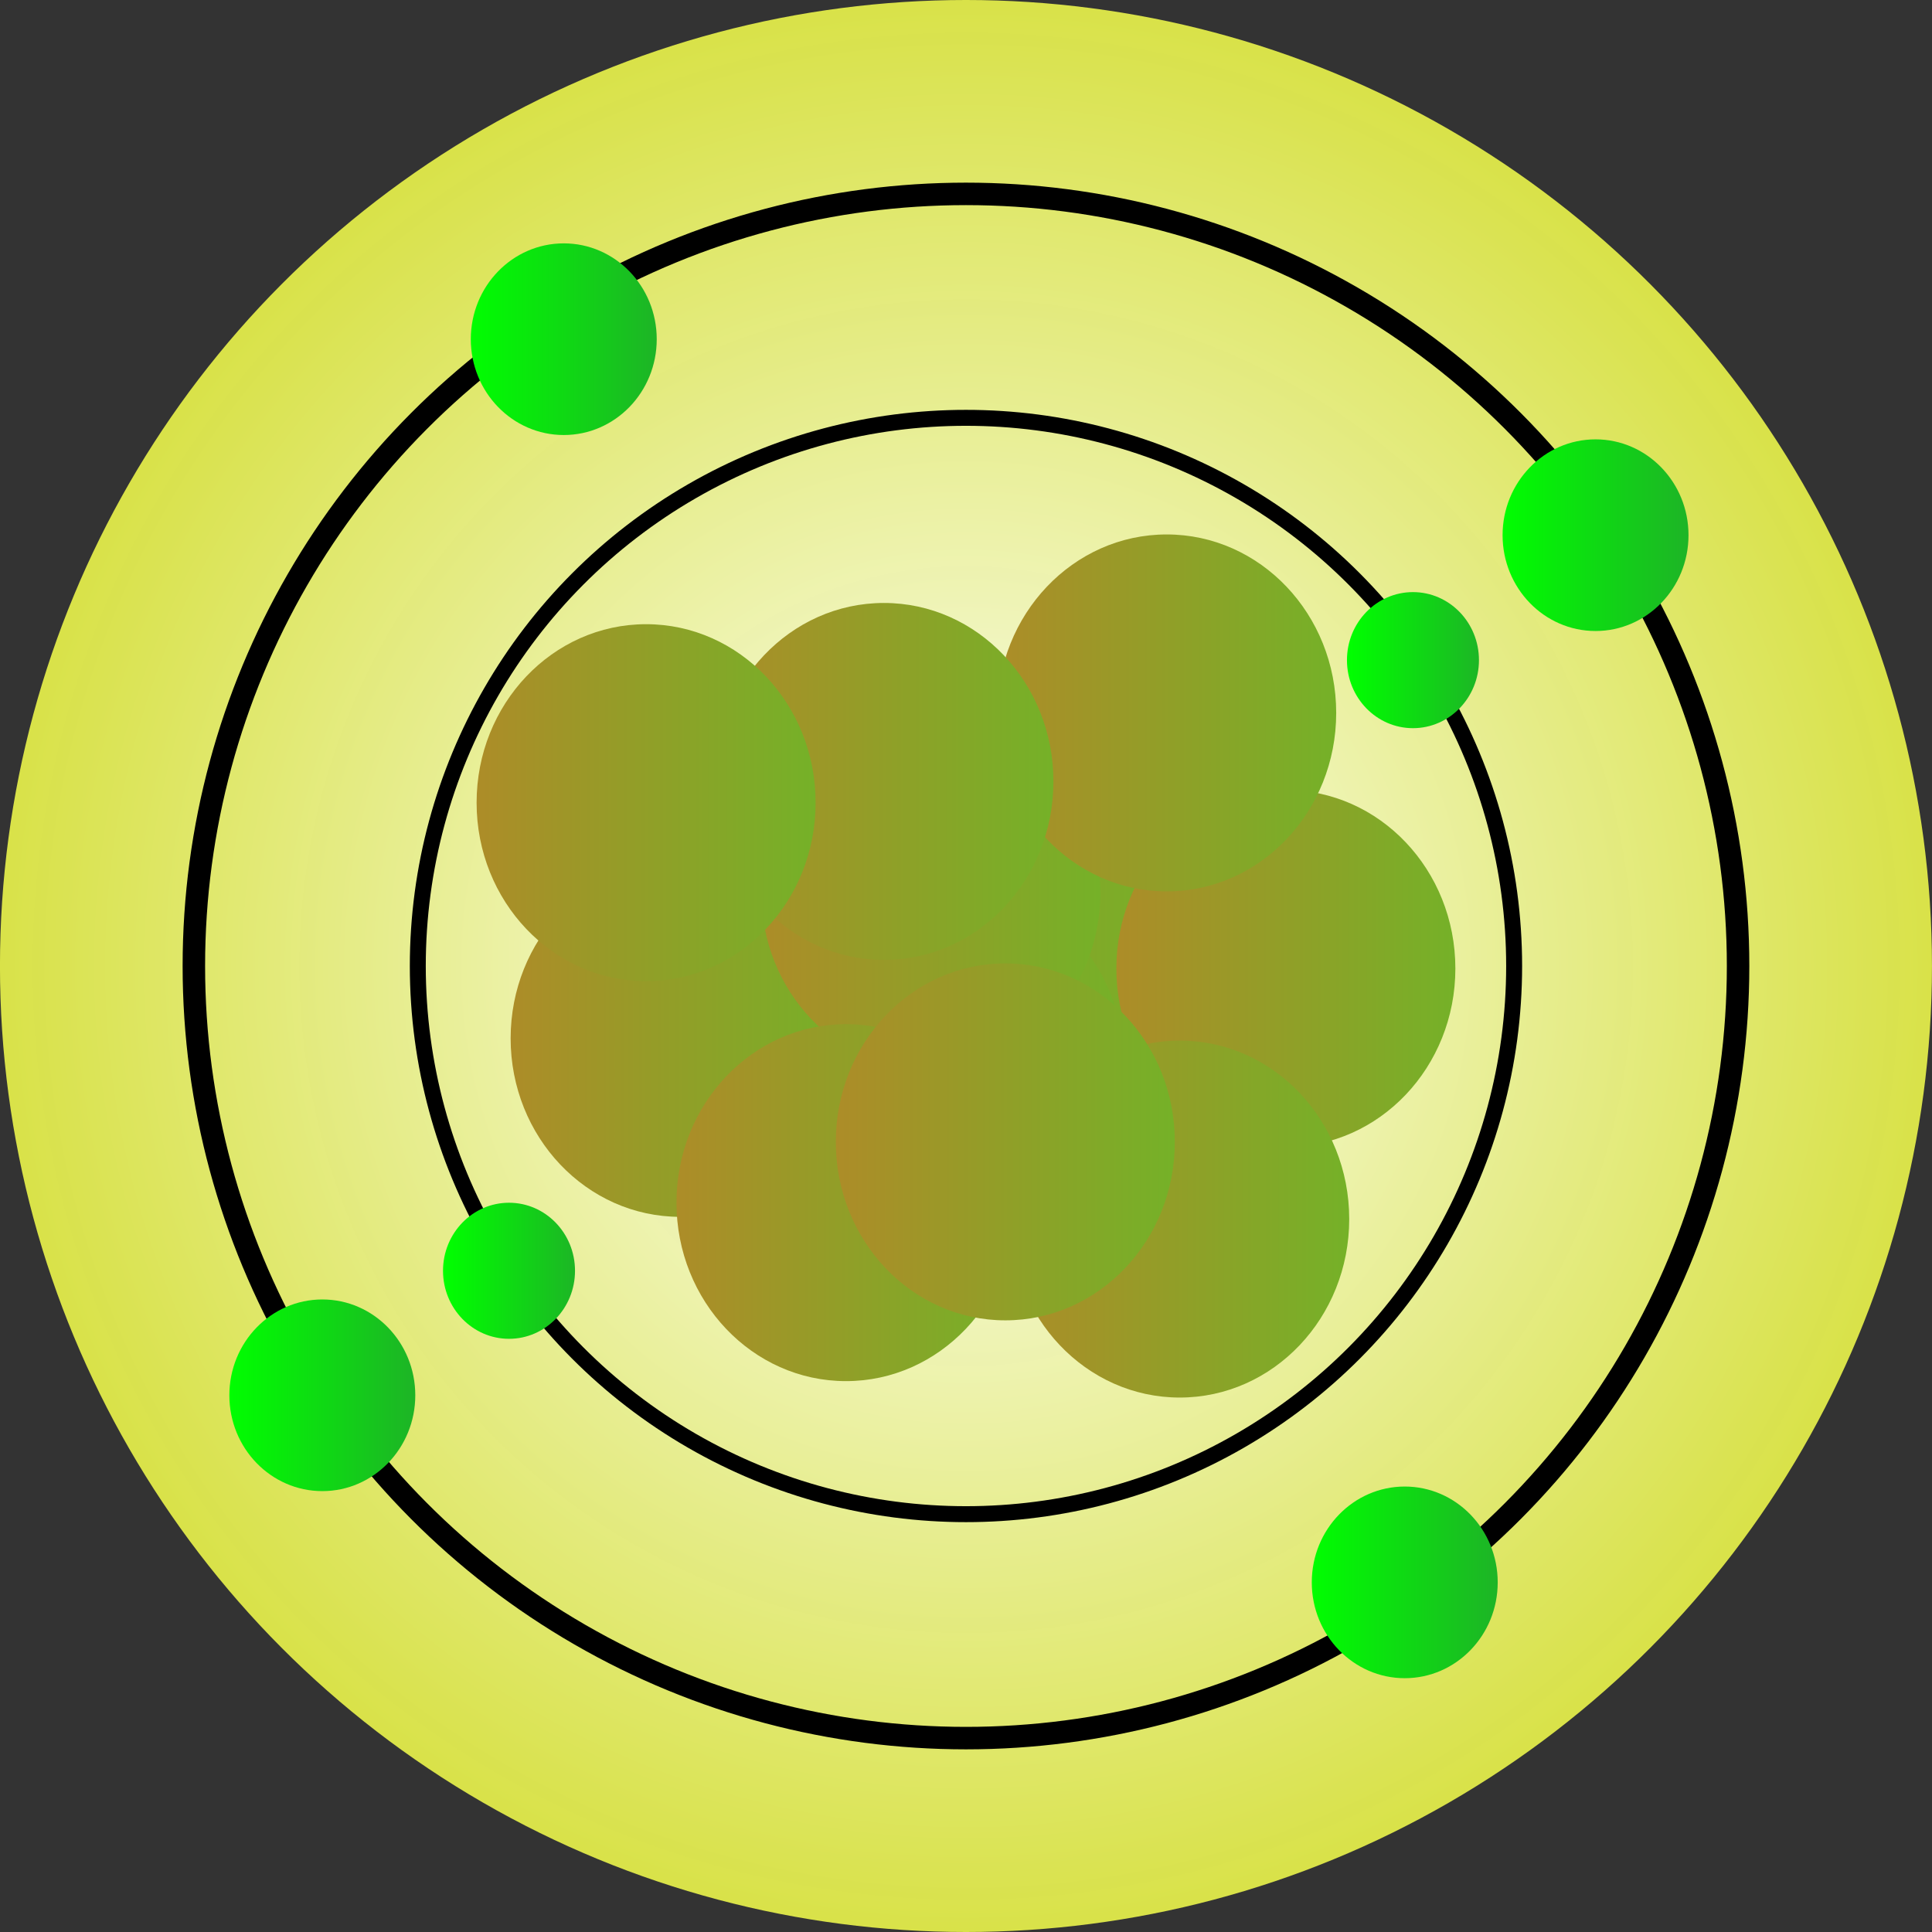 <?xml version="1.0" encoding="UTF-8" standalone="no"?>
<svg
   xmlns:dc="http://purl.org/dc/elements/1.1/"
   xmlns:cc="http://creativecommons.org/ns#"
   xmlns:rdf="http://www.w3.org/1999/02/22-rdf-syntax-ns#"
   xmlns:svg="http://www.w3.org/2000/svg"
   xmlns="http://www.w3.org/2000/svg"
   xmlns:xlink="http://www.w3.org/1999/xlink"
   xmlns:sodipodi="http://sodipodi.sourceforge.net/DTD/sodipodi-0.dtd"
   xmlns:inkscape="http://www.inkscape.org/namespaces/inkscape"
   inkscape:version="1.0 (4035a4f, 2020-05-01)"
   width="60.684mm"
   height="60.684mm"
   viewBox="0 0 60.684 60.684"
   version="1.1"
   id="svg239"
   sodipodi:docname="carbon.svg">
  <rect x="0" y="0" width="60.684" height="60.684" fill="#333333" stroke="none"/>
  <defs
     id="defs233">
    <linearGradient
       inkscape:collect="always"
       id="linearGradient2768">
      <stop
         style="stop-color:#00ff00;stop-opacity:1"
         offset="0"
         id="stop2764" />
      <stop
         style="stop-color:#1db526;stop-opacity:1"
         offset="1"
         id="stop2766" />
    </linearGradient>
    <radialGradient
       inkscape:collect="always"
       xlink:href="#linearGradient7509"
       id="radialGradient879-4"
       cx="73.189"
       cy="68.582"
       fx="73.189"
       fy="68.582"
       r="38.217"
       gradientUnits="userSpaceOnUse"
       gradientTransform="matrix(0.794,0,0,0.794,-110.124,122.078)" />
    <linearGradient
       id="linearGradient7509"
       inkscape:collect="always">
      <stop
         id="stop3685"
         offset="0"
         style="stop-color:#fdfffd;stop-opacity:1" />
      <stop
         id="stop3687"
         offset="1"
         style="stop-color:#e5ef4a;stop-opacity:0.929" />
    </linearGradient>
    <linearGradient
       inkscape:collect="always"
       xlink:href="#linearGradient3984"
       id="linearGradient845-4"
       x1="72.246"
       y1="122.19"
       x2="138.629"
       y2="122.19"
       gradientUnits="userSpaceOnUse"
       gradientTransform="matrix(0.16,0,0,0.169,-67.952,154.964)" />
    <linearGradient
       id="linearGradient3984"
       inkscape:collect="always">
      <stop
         id="stop3680"
         offset="0"
         style="stop-color:#ad8c28;stop-opacity:1" />
      <stop
         id="stop3682"
         offset="1"
         style="stop-color:#75b128;stop-opacity:1" />
    </linearGradient>
    <linearGradient
       gradientTransform="matrix(0.16,0,0,0.169,-72.433,152.982)"
       gradientUnits="userSpaceOnUse"
       y2="122.19"
       x2="138.629"
       y1="122.19"
       x1="72.246"
       id="linearGradient845-1-4"
       xlink:href="#linearGradient3984"
       inkscape:collect="always" />
    <linearGradient
       inkscape:collect="always"
       xlink:href="#linearGradient3984"
       id="linearGradient531"
       gradientUnits="userSpaceOnUse"
       gradientTransform="matrix(0.16,0,0,0.169,-69.295,158.942)"
       x1="72.246"
       y1="122.19"
       x2="138.629"
       y2="122.19" />
    <linearGradient
       inkscape:collect="always"
       xlink:href="#linearGradient3984"
       id="linearGradient533"
       gradientUnits="userSpaceOnUse"
       gradientTransform="matrix(0.16,0,0,0.169,-77.91,158.16)"
       x1="72.246"
       y1="122.19"
       x2="138.629"
       y2="122.19" />
    <linearGradient
       inkscape:collect="always"
       xlink:href="#linearGradient2768"
       id="linearGradient909-0"
       x1="147.843"
       y1="84.811"
       x2="159.151"
       y2="84.811"
       gradientUnits="userSpaceOnUse"
       gradientTransform="matrix(0.367,0,0,0.378,-94.256,134.866)" />
    <linearGradient
       gradientTransform="matrix(0.367,0,0,0.378,-122.648,154.046)"
       gradientUnits="userSpaceOnUse"
       y2="84.811"
       x2="159.151"
       y1="84.811"
       x1="147.843"
       id="linearGradient909-0-1"
       xlink:href="#linearGradient2768"
       inkscape:collect="always" />
    <linearGradient
       gradientTransform="matrix(0.516,0,0,0.532,-111.513,117.845)"
       gradientUnits="userSpaceOnUse"
       y2="84.811"
       x2="159.151"
       y1="84.811"
       x1="147.843"
       id="linearGradient909-0-2"
       xlink:href="#linearGradient2768"
       inkscape:collect="always" />
    <linearGradient
       inkscape:collect="always"
       xlink:href="#linearGradient2768"
       id="linearGradient909-0-1-3"
       x1="147.843"
       y1="84.811"
       x2="159.151"
       y2="84.811"
       gradientUnits="userSpaceOnUse"
       gradientTransform="matrix(0.516,0,0,0.532,-151.505,144.861)" />
    <linearGradient
       inkscape:collect="always"
       xlink:href="#linearGradient2768"
       id="linearGradient909-0-2-7"
       x1="147.843"
       y1="84.811"
       x2="159.151"
       y2="84.811"
       gradientUnits="userSpaceOnUse"
       gradientTransform="matrix(0.516,0,0,0.532,-143.921,111.688)" />
    <linearGradient
       inkscape:collect="always"
       xlink:href="#linearGradient2768"
       id="linearGradient909-0-2-2"
       x1="147.843"
       y1="84.811"
       x2="159.151"
       y2="84.811"
       gradientUnits="userSpaceOnUse"
       gradientTransform="matrix(0.516,0,0,0.532,-117.506,150.737)" />
    <linearGradient
       gradientTransform="matrix(0.16,0,0,0.169,-58.884,155.966)"
       gradientUnits="userSpaceOnUse"
       y2="122.19"
       x2="138.629"
       y1="122.19"
       x1="72.246"
       id="linearGradient845-4-0"
       xlink:href="#linearGradient3984"
       inkscape:collect="always" />
    <linearGradient
       inkscape:collect="always"
       xlink:href="#linearGradient3984"
       id="linearGradient845-1-4-4"
       x1="72.246"
       y1="122.19"
       x2="138.629"
       y2="122.19"
       gradientUnits="userSpaceOnUse"
       gradientTransform="matrix(0.16,0,0,0.169,-70.034,153.583)" />
    <linearGradient
       y2="122.19"
       x2="138.629"
       y1="122.19"
       x1="72.246"
       gradientTransform="matrix(0.16,0,0,0.169,-62.627,147.939)"
       gradientUnits="userSpaceOnUse"
       id="linearGradient531-3"
       xlink:href="#linearGradient3984"
       inkscape:collect="always" />
    <linearGradient
       y2="122.19"
       x2="138.629"
       y1="122.19"
       x1="72.246"
       gradientTransform="matrix(0.16,0,0,0.169,-71.51,150.091)"
       gradientUnits="userSpaceOnUse"
       id="linearGradient533-4"
       xlink:href="#linearGradient3984"
       inkscape:collect="always" />
    <linearGradient
       gradientTransform="matrix(0.16,0,0,0.169,-62.218,163.836)"
       gradientUnits="userSpaceOnUse"
       y2="122.19"
       x2="138.629"
       y1="122.19"
       x1="72.246"
       id="linearGradient845-4-6"
       xlink:href="#linearGradient3984"
       inkscape:collect="always" />
    <linearGradient
       inkscape:collect="always"
       xlink:href="#linearGradient3984"
       id="linearGradient845-1-4-3"
       x1="72.246"
       y1="122.19"
       x2="138.629"
       y2="122.19"
       gradientUnits="userSpaceOnUse"
       gradientTransform="matrix(0.16,0,0,0.169,-72.701,163.321)" />
    <linearGradient
       y2="122.19"
       x2="138.629"
       y1="122.19"
       x1="72.246"
       gradientTransform="matrix(0.16,0,0,0.169,-67.696,161.411)"
       gradientUnits="userSpaceOnUse"
       id="linearGradient531-8"
       xlink:href="#linearGradient3984"
       inkscape:collect="always" />
    <linearGradient
       y2="122.19"
       x2="138.629"
       y1="122.19"
       x1="72.246"
       gradientTransform="matrix(0.16,0,0,0.169,-78.98,150.758)"
       gradientUnits="userSpaceOnUse"
       id="linearGradient533-9"
       xlink:href="#linearGradient3984"
       inkscape:collect="always" />
    <linearGradient
       inkscape:collect="always"
       xlink:href="#linearGradient3984"
       id="linearGradient3724"
       gradientUnits="userSpaceOnUse"
       gradientTransform="matrix(0.16,0,0,0.169,-71.51,150.091)"
       x1="72.246"
       y1="122.19"
       x2="138.629"
       y2="122.19" />
  </defs>
  <sodipodi:namedview
     id="base"
     pagecolor="#ffffff"
     bordercolor="#666666"
     borderopacity="1.0"
     inkscape:pageopacity="0.0"
     inkscape:pageshadow="2"
     inkscape:zoom="2.9297625"
     inkscape:cx="247.48977"
     inkscape:cy="88.945028"
     inkscape:document-units="mm"
     inkscape:current-layer="layer1"
     inkscape:document-rotation="0"
     showgrid="false"
     inkscape:window-width="1920"
     inkscape:window-height="1174"
     inkscape:window-x="0"
     inkscape:window-y="26"
     inkscape:window-maximized="0" />
  <g
     inkscape:label="Layer 1"
     inkscape:groupmode="layer"
     id="layer1"
     transform="translate(82.359,-146.185)">
    <circle
       style="fill:url(#radialGradient879-4);fill-opacity:1;stroke:#e5449b;stroke-width:0;stroke-linecap:square;stroke-linejoin:round;stroke-miterlimit:10"
       id="path871-5"
       cx="-52.018"
       cy="176.527"
       r="30.342" />
    <circle
       style="fill:none;fill-opacity:1;stroke:#000000;stroke-width:0.501;stroke-linecap:square;stroke-linejoin:round;stroke-miterlimit:10;stroke-dasharray:none;stroke-opacity:1"
       id="path926-9"
       cx="-52.018"
       cy="176.527"
       r="17.218" />
    <ellipse
       style="fill:url(#linearGradient909-0);fill-opacity:1.0;stroke:#45e5e7;stroke-width:0;stroke-linecap:square;stroke-linejoin:round;stroke-miterlimit:10"
       id="path901-1"
       cx="-37.978"
       cy="166.92"
       rx="2.073"
       ry="2.137" />
    <ellipse
       ry="2.137"
       rx="2.073"
       cy="186.1"
       cx="-66.371"
       id="path901-1-3"
       style="fill:url(#linearGradient909-0-1);fill-opacity:1.0;stroke:#45e5e7;stroke-width:0;stroke-linecap:square;stroke-linejoin:round;stroke-miterlimit:10" />
    <circle
       r="24.252"
       cy="176.527"
       cx="-52.018"
       id="path926-9-4"
       style="fill:none;fill-opacity:1;stroke:#000000;stroke-width:0.706;stroke-linecap:square;stroke-linejoin:round;stroke-miterlimit:10;stroke-dasharray:none;stroke-opacity:1" />
    <ellipse
       ry="3.01"
       rx="2.92"
       cy="162.995"
       cx="-32.243"
       id="path901-1-7"
       style="fill:url(#linearGradient909-0-2);fill-opacity:1;stroke:#45e5e7;stroke-width:0;stroke-linecap:square;stroke-linejoin:round;stroke-miterlimit:10" />
    <ellipse
       style="fill:url(#linearGradient909-0-1-3);fill-opacity:1.0;stroke:#45e5e7;stroke-width:0;stroke-linecap:square;stroke-linejoin:round;stroke-miterlimit:10"
       id="path901-1-3-2"
       cx="-72.235"
       cy="190.011"
       rx="2.92"
       ry="3.01" />
    <ellipse
       style="fill:url(#linearGradient909-0-2-7);fill-opacity:1.0;stroke:#45e5e7;stroke-width:0;stroke-linecap:square;stroke-linejoin:round;stroke-miterlimit:10"
       id="path901-1-7-0"
       cx="-64.651"
       cy="156.839"
       rx="2.92"
       ry="3.01" />
    <ellipse
       style="fill:url(#linearGradient909-0-2-2);fill-opacity:1.0;stroke:#45e5e7;stroke-width:0;stroke-linecap:square;stroke-linejoin:round;stroke-miterlimit:10"
       id="path901-1-7-8"
       cx="-38.236"
       cy="195.887"
       rx="2.92"
       ry="3.01" />
    <ellipse
       style="fill:url(#linearGradient845-4);fill-opacity:1;stroke:#e12c8e;stroke-width:0;stroke-linecap:square;stroke-linejoin:round;stroke-miterlimit:10"
       id="path835-5"
       cx="-51.038"
       cy="175.604"
       rx="5.324"
       ry="5.606" />
    <ellipse
       cy="173.621"
       cx="-55.519"
       id="path835-4-37"
       style="fill:url(#linearGradient845-1-4);fill-opacity:1;stroke:#e12c8e;stroke-width:0;stroke-linecap:square;stroke-linejoin:round;stroke-miterlimit:10"
       rx="5.324"
       ry="5.606" />
    <ellipse
       cy="179.582"
       cx="-52.381"
       id="path835-7-9"
       style="fill:url(#linearGradient531);fill-opacity:1;stroke:#e12c8e;stroke-width:0;stroke-linecap:square;stroke-linejoin:round;stroke-miterlimit:10"
       rx="5.324"
       ry="5.606" />
    <ellipse
       style="fill:url(#linearGradient533);fill-opacity:1;stroke:#e12c8e;stroke-width:0;stroke-linecap:square;stroke-linejoin:round;stroke-miterlimit:10"
       id="path835-4-3-3"
       cx="-60.996"
       cy="178.8"
       rx="5.324"
       ry="5.606" />
    <ellipse
       ry="5.606"
       rx="5.324"
       cy="176.606"
       cx="-41.97"
       id="path835-5-7"
       style="fill:url(#linearGradient845-4-0);fill-opacity:1;stroke:#e12c8e;stroke-width:0;stroke-linecap:square;stroke-linejoin:round;stroke-miterlimit:10" />
    <ellipse
       ry="5.606"
       rx="5.324"
       style="fill:url(#linearGradient845-1-4-4);fill-opacity:1;stroke:#e12c8e;stroke-width:0;stroke-linecap:square;stroke-linejoin:round;stroke-miterlimit:10"
       id="path835-4-37-8"
       cx="-53.12"
       cy="174.223" />
    <ellipse
       ry="5.606"
       rx="5.324"
       style="fill:url(#linearGradient531-3);fill-opacity:1;stroke:#e12c8e;stroke-width:0;stroke-linecap:square;stroke-linejoin:round;stroke-miterlimit:10"
       id="path835-7-9-8"
       cx="-45.713"
       cy="168.578" />
    <ellipse
       ry="5.606"
       rx="5.324"
       cy="170.73"
       cx="-54.595"
       id="path835-4-3-3-3"
       style="fill:url(#linearGradient3724);fill-opacity:1;stroke:#e12c8e;stroke-width:0;stroke-linecap:square;stroke-linejoin:round;stroke-miterlimit:10" />
    <ellipse
       ry="5.606"
       rx="5.324"
       cy="184.476"
       cx="-45.304"
       id="path835-5-70"
       style="fill:url(#linearGradient845-4-6);fill-opacity:1;stroke:#e12c8e;stroke-width:0;stroke-linecap:square;stroke-linejoin:round;stroke-miterlimit:10" />
    <ellipse
       ry="5.606"
       rx="5.324"
       style="fill:url(#linearGradient845-1-4-3);fill-opacity:1;stroke:#e12c8e;stroke-width:0;stroke-linecap:square;stroke-linejoin:round;stroke-miterlimit:10"
       id="path835-4-37-7"
       cx="-55.787"
       cy="183.96" />
    <ellipse
       ry="5.606"
       rx="5.324"
       style="fill:url(#linearGradient531-8);fill-opacity:1;stroke:#e12c8e;stroke-width:0;stroke-linecap:square;stroke-linejoin:round;stroke-miterlimit:10"
       id="path835-7-9-84"
       cx="-50.782"
       cy="182.051" />
    <ellipse
       ry="5.606"
       rx="5.324"
       cy="171.397"
       cx="-62.065"
       id="path835-4-3-3-1"
       style="fill:url(#linearGradient533-9);fill-opacity:1;stroke:#e12c8e;stroke-width:0;stroke-linecap:square;stroke-linejoin:round;stroke-miterlimit:10" />
  </g>
</svg>

